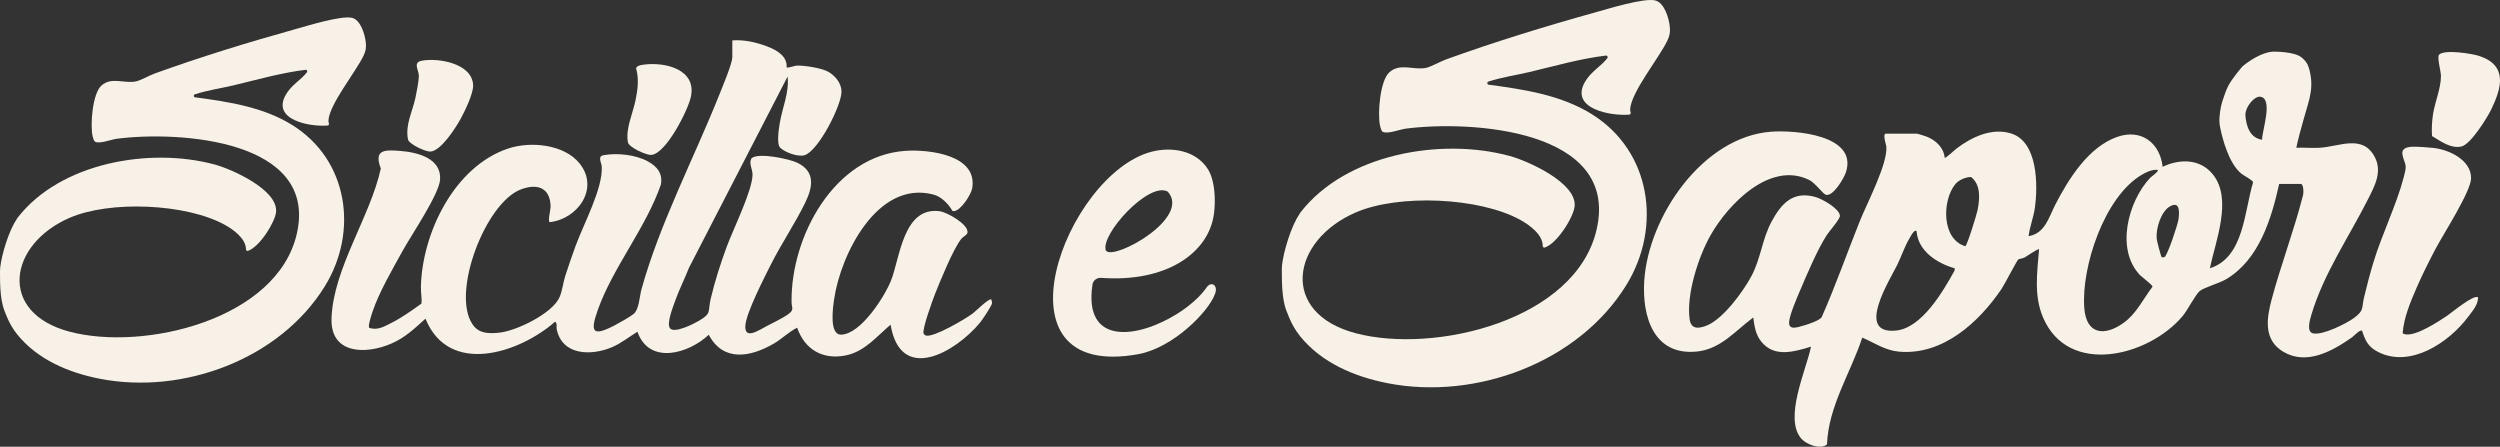 <?xml version="1.0" encoding="UTF-8"?>
<svg id="Livello_2" data-name="Livello 2" xmlns="http://www.w3.org/2000/svg" viewBox="0 0 1428.68 255.29">
  <rect x="0" y="0" width="1428.68" height="255.29" fill="#333333" stroke="none"/>
  <defs>
    <style>
      .cls-1 {
        fill: #f7f1e7;
      }
    </style>
  </defs>
  <g id="Livello_1-2" data-name="Livello 1">
    <g>
      <g>
        <path class="cls-1" d="M1319.92,55.89c-1.04,4.63-5.16,16.99-7.66,28.55,4.46-.2,9.04.28,13.48,0,11.28-.72,24.52-7.85,31.4,5.35,4.35,8.36-.04,16.45-3.82,23.94-10.87,21.55-25.51,42.78-32.47,66.27-.84,2.84-2.89,9.65,1.01,10.51,5.43,1.2,19-5.53,23.54-8.92,5.79-4.33,4.11-5.48,5.59-11.63,1.6-6.67,3.34-13.37,5.32-19.94,4.85-16.07,13.29-33.02,17.33-48.68.44-1.72,1.24-4.52,1.15-6.19-.2-3.95-5.85-10.53,3.2-11.28,2.56-.21,9.76.36,12.55.65,9.01.94,21.8,6.97,21.61,17.41-.13,7.6-16.02,32.11-20.41,40.49-3.75,7.18-7.5,14.57-10.71,22.01-3.56,8.25-7.22,16.79-7.97,25.84.11.52,1.14.73,1.62.81,6.14,1,18.37-7.04,23.63-10.53,2.58-1.71,15.65-12.71,17.84-10.57,0,4.23-3.31,7.91-5.75,11.18-10.94,14.58-33,29.42-51.47,19.93-5.67-2.92-7.2-6.35-9.11-12.18-1.76-.3-4.37,2.94-5.81,3.94-11.17,7.83-25.78,16.02-39.05,8.24-11.5-6.74-9.73-18.92-6.78-29.96,5.29-19.8,12.72-39.21,17.82-59.1.54-1.28.57-6.92-1.18-6.92h-12.34c-4.44,20.07-11.54,43.31-30.25,54.42-4,2.37-12.54,4.72-15.08,6.74-2.46,1.94-7,10.97-9.8,14.31-19.37,23.13-65.47,34.8-79.88.69-5.26-12.46-3.24-25.74-2.2-38.84-.45-.52-7.2,4.14-8.22,4.69-1.08.59-3.15.76-3.69,1.19-.76.61-7.89,14.4-9.67,17.02-12.96,19.06-33.64,37.87-58.49,35.63-7.97-.72-13.9-4.99-20.96-8.03-6.67,20.27-19.31,39.06-20.17,61.07-3.69,3.05-11.53.12-14.51-3.14-10.49-11.51,2.74-39.59,5.39-52.75-9.75,2.94-21.01,6.36-28.42-2.87-3.3-4.11-3.9-8.7-4.59-13.79-10.25,7.54-18.51,18.07-32.21,19.45-24.73,2.5-31.4-20.06-30.09-40.42,2.36-36.76,33.48-82.41,72.65-85.22,13.4-.96,49.45,1.81,42.63,23.11-1.09,3.41-7.39,14.17-11.51,12.95-1.64-.49-6.05-6.73-9.41-8.41-22.47-11.22-46.55,13.96-56.54,31.66-6.91,12.25-13.8,33.67-11.91,47.69.77,5.69,4.44,5.7,9.12,4.06,9.67-3.39,21.38-19.53,26.14-28.39,5.56-10.35,6.01-20.95,11.66-31.4,5.62-10.41,12.27-17.55,25.04-13.93,3.73,1.06,13.62,6.51,13.96,10.68.15,1.83-6.11,8.88-7.57,11.15-5.24,8.13-11.05,21.81-14.95,30.97-1.88,4.42-5.98,13.83-6.49,18.23-.65,5.57,4.93,3.32,8.21,2.43,2.62-.71,8.62-2.73,10.29-4.64,7.98-18,14.53-36.74,21.87-55.06,4.03-10.06,16.17-33.11,15.13-42.73-.12-1.07-2.28-7.24-.23-7.24h17.8c.28,0,4.59,1.35,5.28,1.61,5.28,2.02,10.01,6.27,10.51,12.16.47.5,5.75-4.47,6.62-5.14,8.7-6.66,20.46-12.3,31.58-8.66,15.04,4.91,15.11,29.37,13.38,42.14-.76,5.64-2.9,10.86-3.64,16.45,9.42-1.44,11.65-10.96,15.29-18.01,7.53-14.59,18.87-32.9,35.35-38.7,13.7-4.82,24.46,3.38,25.99,17.09,9.92-4.75,21.7-4.65,28.94,4.64,10.97,14.1,1.28,37.85-1.96,53.33,19.52-6.07,19.62-32.49,24.7-49.08-.11-1.26-5.28-3.82-6.61-4.89-7.26-5.82-10.88-19.9-12.22-26.52-.45-2.2-.54-4.46-.28-6.69l.26-2.26c.24-2.02.66-4.01,1.28-5.94.85-2.67,2.14-6.44,3.3-8.71,2.24-4.37,8.12-11.16,8.12-11.16,0,0,3.72-3.41,9.23-6.08,5.51-2.68,8.89-2.44,8.89-2.44,0,0,11.61-.12,15.76,3.31,2.97,2.46,4.07,4.54,5,9.5.92,4.96.62,8.94-.4,13.52ZM1283.17,65.75c.45,6.24,2.5,13.05,9.57,14.11-.23-4.71,6.83-24.21-1.42-24.62,0,0-2.53-.11-5.47,3.73-2.94,3.84-2.67,6.78-2.67,6.78ZM1233.04,97.08c-3.17-.31-6.33,1.19-9.01,2.76-21.37,12.46-34.7,52.65-32.92,76.2,1.13,14.98,11.36,16.37,22.36,8.54,7.43-5.29,11.23-13.64,16.62-20.72.15-.96-6.09-5.53-7.19-6.69-13.97-14.71-6.79-42.02,5.81-55.51.59-.64,5.25-3.77,4.32-4.57ZM1117.33,105.34c-7.44,9.17-7.89,31.31,5.76,35.36,1.06-.23,6.55-18.22,7.02-20.55,1.28-6.41,2.02-14.47-3.68-18.99-3.2,0-7.09,1.7-9.1,4.18ZM1236.96,146.9c1.77-1.03,7.62-18.69,7.99-21.56.48-3.74,1.04-10.53-4.66-7.53-5.37,2.83-8.3,12.88-7.81,18.58.1,1.16,2.45,10.27,2.87,10.62.1.08,1.3.07,1.62-.11ZM1095.27,132.09c-1.34-1.38-3.79,3.68-4.32,4.58-2.7,4.64-4.32,9.79-6.67,14.57-4.47,9.08-24.13,39.98-.79,37.67,14.87-1.47,26.95-22.48,33.48-34.27l.11-1.31c-10.07-2.84-21.03-9.88-21.81-21.25Z"/>
        <path class="cls-1" d="M741.04,124.86c-4.89,9.01-8.59,23.58-8.52,28.9.07,5.32-.24,16.55,2.66,23.88l1.22,3.09c1.64,4.15,3.85,8.07,6.67,11.53,12.26,15.07,30.87,23.01,49.99,26.74,50.31,9.83,109.01-11.8,136.31-56.04,20.51-33.23,14.2-76.68-19.8-97.78-17.56-10.9-38.56-14.06-58.81-16.77-.97-.13-1.09-1.48-.16-1.79,7.6-2.5,15.76-3.63,23.54-5.48,14.43-3.43,28.78-7.58,43.58-9.39.83-.1,1.32.85.81,1.51,0,0,0,.01-.01.02-3.49,4.59-9.37,7.57-12.8,13.6-8.63,15.17,14.37,19.5,25.35,18.63.55-.04.94-.55.83-1.09-.14-.65-.35-1.27-.31-1.99.49-9.65,16.5-29.32,21.2-39.09,1.4-2.9,1.76-4.75,1.46-7.99-.46-4.83-3.05-13.88-8.41-15.12-6.51-1.51-27.07,4.87-34.48,6.93-28.06,7.79-57.76,16.93-85.1,26.84-3.25,1.18-8.43,4.17-11.31,4.77-7.24,1.5-14.8-3-20.98,2.55-5.36,4.81-6.83,23.78-5.31,30.56.18.81.76,2.95,1.38,3.35,2.59,1.67,9.89-1.27,13.18-1.7,37.26-4.88,122.33.28,109.22,57.55-11.92,52.08-92.72,71.32-137.82,59.32-43.44-11.55-37.03-52.89.14-68.99,24.48-10.61,70.46-8.68,93.94,4.19,5.19,2.84,13.02,8.44,12.92,15,0,.62.62,1.06,1.2.86,7.25-2.49,16.46-17.5,17.04-23.58,1.28-13.4-26.6-25.9-37.16-28.76-39.28-10.63-93.62-1.18-119.51,32.28"/>
        <path class="cls-1" d="M1393.91,31.2c3.09-3.03,18.47-.65,22.8.75,16.42,5.33,13.01,18.11,7.01,30.5-2.4,4.96-11.88,20.21-17.17,21.29-6.18,1.26-11.7-3.04-16.71-5.99-.28-4.15-.07-8.35.56-12.46,1.09-7.06,4.52-14.66,4.54-21.92,0-2.56-2.41-10.82-1.03-12.18Z"/>
      </g>
      <path class="cls-1" d="M689.59,164.17c-3.66,5.36-9.92,10.84-17.16,15.34-22.12,13.74-53.42,18.41-48.11-16.95.35-2.35,2.6-3.95,4.97-3.77,36.96,2.73,61.38-13.99,64.44-36.48.93-6.85.92-18.47-3.38-25.55-7.08-11.16-21.2-12.9-32.18-10.07-49.17,12.65-93.9,131.46-7.54,115.69,20.21-3.8,40.03-24.51,43.53-33.99,2.34-5.01-1.71-8.13-4.57-4.21ZM667.34,109.52c13.41,14.94-29.56,38.71-34.96,34.01l-.42-.35c-3.31-9.06,24.63-39.71,35.39-33.66Z"/>
      <g>
        <path class="cls-1" d="M418.53,23.08c6.67-.49,13.6,1.07,19.82,3.43,5.31,2.02,11.71,5.5,11.18,12.07,2.3.1,4.19-1.12,6.51-1.11,4.31.02,13.49,1.42,17.21,3.5,4.01,2.24,7.51,6.43,7.64,11.18.21,7.91-13.29,34.25-21.12,36.55-3.8,1.11-11.13-1.61-13.9-4.27-2.23-2.14-.73-11.18-.19-14.4,1.47-8.69,5.41-17.19,4.42-26.29l-56.35,109.26c-2.43,6.26-5.53,12.28-7.79,18.62-1.17,3.29-5.22,13.27-3.07,15.98,2.49,3.14,13.62-2.56,16.51-4.26,7.51-4.43,4.95-5.06,6.78-12.73,2.42-10.16,5.47-19.63,9.05-29.41,3.58-9.8,14.86-32.5,14.83-41.47-.01-3.18-2.22-6.27-.64-9.21,3.64-3.58,21.67.27,26.24,2.49,10.37,5.04,8.86,13.81,4.6,22.62-5.69,11.78-13.67,23.53-19.67,35.44-3.77,7.48-13.97,27.36-14.62,34.75-.79,8.96,8.1,2.6,12.45.39,3.14-1.6,9.22-4.63,11.86-6.51,3.85-2.74,2.12-3.61,2.08-7.06-.51-37.24,24.28-83.73,65.16-86.44,13.28-.88,41.34,2.25,38.06,21.41-.61,3.57-6.55,12.95-10.54,13.06l-.7-.09c-2.32-4.03-6.36-8.22-10.97-9.42-31.97-8.35-52.99,34.32-56.7,59.9-.64,4.43-3,20.38,4.07,20.18,11.14-.31,24.62-21.43,28.4-30.76,5.16-12.73,6.88-42.53,27.88-39.77,4.13.54,16.65,7.5,15.87,12.28-.21,1.26-2.42,2.19-3.48,3.46-4.45,5.36-12.16,24.23-15.03,31.47-1.3,3.28-7.63,20.56-6.53,22.77.32.46.76.93,1.31,1.08,4.5,1.19,22.57-9.5,26.76-12.64,1.66-1.24,9.43-9.09,10.71-7.94-.1.67.36,1.44.31,2.03-.14,1.52-5.59,9.61-6.9,11.19-13.98,16.89-45.4,35.11-51.09,1.15-7.95,6.7-14.75,15.32-25.52,17.53-13.13,2.7-23.53-3.27-27.88-15.82-4.82,2.41-8.63,6.36-13.31,9.08-13.19,7.66-28.83,10.77-37.2-5.04-11.42,10.77-34.02,17.44-40.76-1.72-4.76,2.9-9.49,6.72-14.65,8.88-11.84,4.94-28.36,4.77-31.5-10.39-.3-1.44.51-3.23-.92-4.23-20.41,17.95-60.72,31.22-74.06-1.74-6.32,5.7-11.59,10.84-19.59,14.28-14.7,6.31-34.86,6.07-34.1-14.58,1.04-28.46,22.18-58.03,28.17-85.5-4.18-11.02,2.31-10.74,11.17-10.05,9.82.77,23.52,4.19,22.7,16.37-.57,8.45-16.43,31.7-21.36,40.64-5.79,10.51-13.52,23.74-17.28,34.96-.49,1.46-2.8,8.44-1.81,9.11,4.61,1.67,8.72-.82,12.68-2.83,6.02-3.05,11.65-7.1,17.12-11.01.34-3.08-.38-6.17-.31-9.49.65-30.74,19.13-68.98,49.99-79.17,12.67-4.19,31.88-2.44,40.72,8.6,11.48,14.34-1.25,31.87-17.15,33.51-1.11-.69.58-7.15.56-8.83-.16-11.05-7.84-13.48-17.26-9.76-20.02,7.9-39.47,58.7-27.47,76.82,3.64,5.5,9,5.51,15.11,4.97,9.82-.88,30.73-11.01,34.75-20.35,1.58-3.68,2.03-8.34,3.28-12.22,1.84-5.72,3.82-11.44,5.88-17.08,4.54-12.45,15.68-32.86,14.93-45.33-.13-2.22-2.53-5.83.98-6.47,7.89-1.44,18.37-.33,25.46,3.57,5.23,2.88,8.48,6.84,7.38,13.16-8.4,24.47-27.3,47.24-35.96,71.39-4.65,12.98-3.22,15.78,9.63,9.05,2.54-1.33,8.75-4.81,10.75-6.47,3.14-2.6,3.33-9.88,4.44-13.93,10.29-37.43,30.32-75.64,44.76-111.95,1.66-4.18,7.19-17.29,7.19-20.93v-9.47Z"/>
        <path class="cls-1" d="M241,34.7c9.59-1.78,28.92,1.55,29.38,14.01.17,4.76-4.73,14.79-7.12,19.16-2.76,5.04-11.19,18.4-17.31,18.75-2.72.16-12.29-4.22-12.82-7.01-1.6-8.45,2.66-15.96,4.3-23.8.64-3.04,1.92-9.56,1.94-12.41.03-3.35-3.65-7.71,1.64-8.69Z"/>
        <path class="cls-1" d="M367.3,37.01c12.53-1.86,31.28,2.53,27.41,18.8-1.81,7.59-14.02,31.9-22.45,32.71-2.86.27-12.88-4.32-13.42-7.18-1.45-7.7,2.77-16.44,4.3-23.8,1.29-6.21,2.11-12.38.36-18.54.38-1.37,2.53-1.79,3.8-1.98Z"/>
        <path class="cls-1" d="M8.04,127.7C3.43,136.19-.06,149.93,0,154.95s-.23,15.6,2.51,22.52l1.15,2.91c1.55,3.91,3.63,7.61,6.29,10.87,11.56,14.21,29.1,21.69,47.14,25.21,47.44,9.27,102.78-11.13,128.53-52.84,19.34-31.33,13.39-72.3-18.67-92.2-16.56-10.28-36.36-13.26-55.45-15.81-.91-.12-1.03-1.4-.16-1.69,7.17-2.36,14.86-3.42,22.2-5.17,13.6-3.24,27.14-7.15,41.09-8.86.78-.1,1.25.8.76,1.43,0,0,0,.01-.01.02-3.29,4.33-8.84,7.14-12.07,12.83-8.14,14.31,13.55,18.39,23.9,17.57.51-.04.89-.52.78-1.03-.13-.61-.33-1.2-.29-1.88.47-9.1,15.55-27.65,19.99-36.86,1.32-2.74,1.66-4.48,1.37-7.53-.44-4.56-2.88-13.09-7.93-14.26-6.13-1.43-25.53,4.59-32.51,6.53-26.45,7.35-54.46,15.96-80.25,25.31-3.07,1.11-7.95,3.93-10.66,4.5-6.82,1.41-13.95-2.83-19.79,2.41-5.06,4.54-6.44,22.43-5.01,28.82.17.77.72,2.79,1.3,3.16,2.44,1.57,9.33-1.2,12.43-1.6,35.13-4.6,115.35.26,102.98,54.27-11.24,49.11-87.43,67.25-129.96,55.94-40.96-10.89-34.92-49.87.13-65.05,23.08-10,66.44-8.18,88.58,3.95,4.89,2.68,12.28,7.96,12.19,14.14,0,.58.58,1,1.13.81,6.84-2.35,15.52-16.5,16.07-22.23,1.21-12.63-25.08-24.42-35.04-27.12-37.04-10.03-88.28-1.11-112.69,30.44"/>
      </g>
    </g>
  </g>
</svg>
